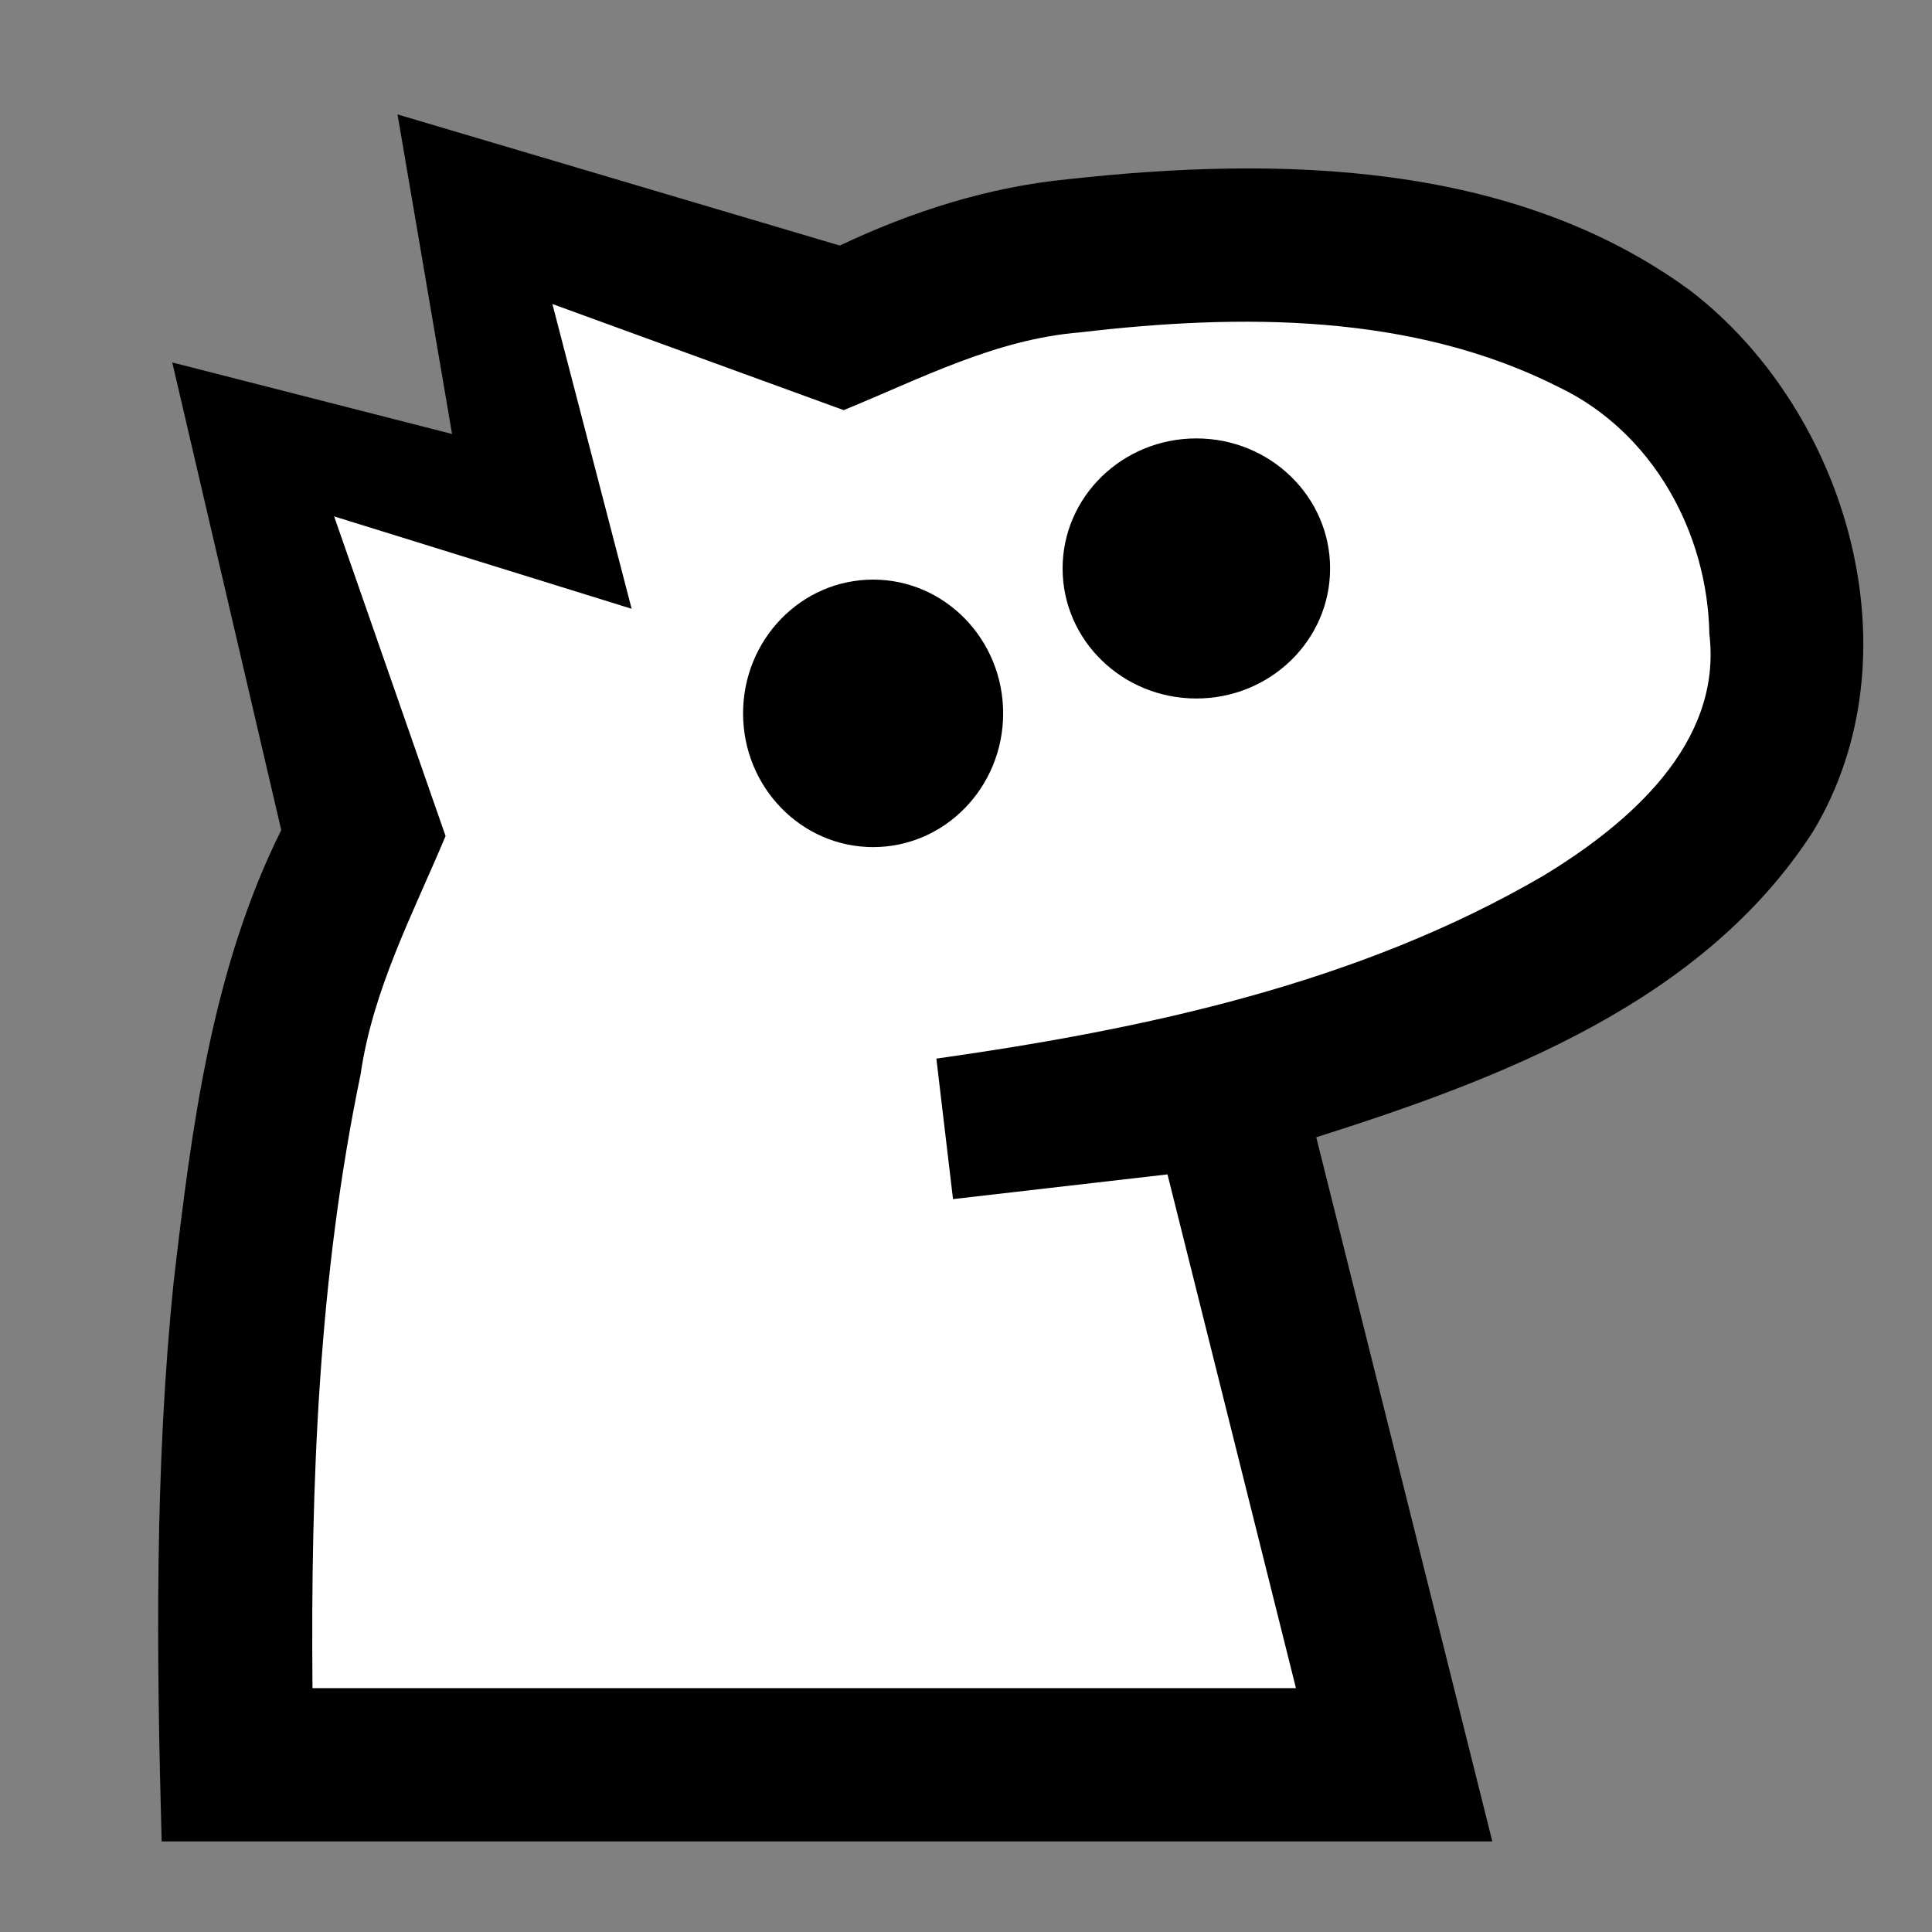 <?xml version="1.0" encoding="UTF-8" standalone="no"?>
<svg
   width="260"
   height="260"
   xml:space="preserve"
   overflow="hidden"
   version="1.1"
   id="svg951"
   sodipodi:docname="white-knight.svg"
   inkscape:version="1.2 (dc2aedaf03, 2022-05-15)"
   xmlns:inkscape="http://www.inkscape.org/namespaces/inkscape"
   xmlns:sodipodi="http://sodipodi.sourceforge.net/DTD/sodipodi-0.dtd"
   xmlns="http://www.w3.org/2000/svg"
   xmlns:svg="http://www.w3.org/2000/svg"><rect width="100%" height="100%" fill="#808080" stroke="none"/><sodipodi:namedview
     id="namedview953"
     pagecolor="#505050"
     bordercolor="#ffffff"
     borderopacity="1"
     inkscape:showpageshadow="0"
     inkscape:pageopacity="0"
     inkscape:pagecheckerboard="1"
     inkscape:deskcolor="#505050"
     showgrid="false"
     inkscape:zoom="2.1038461"
     inkscape:cx="57.276053"
     inkscape:cy="136.41682"
     inkscape:window-width="1366"
     inkscape:window-height="705"
     inkscape:window-x="-8"
     inkscape:window-y="-8"
     inkscape:window-maximized="1"
     inkscape:current-layer="g949" /><defs
     id="defs939"><clipPath
       id="clip0"><rect
         x="1940"
         y="1757"
         width="260"
         height="260"
         id="rect936" /></clipPath></defs><g
     clip-path="url(#clip0)"
     transform="translate(-1940 -1757)"
     id="g949"><path
       id="path182"
       style="color:#000000;fill:#000000;fill-rule:evenodd;stroke-miterlimit:8;-inkscape-stroke:none;fill-opacity:1"
       d="m 1993.497,1772.398 c 2.446,14.335 4.892,28.67 7.338,43.005 -12.551,-3.208 -25.101,-6.416 -37.652,-9.625 4.888,20.977 9.777,41.954 14.665,62.931 -9.382,18.866 -12.066,40.117 -14.478,60.812 -2.565,25.012 -2.306,50.191 -1.615,75.292 59.691,0 119.383,0 179.074,0 -7.898,-31.588 -15.796,-63.176 -23.693,-94.764 24.949,-7.914 52.056,-18.194 66.855,-41.148 14.213,-23.619 4.73,-56.346 -16.374,-72.684 -23.889,-17.613 -55.593,-18.223 -83.928,-15.095 -10.74,1.052 -20.974,4.339 -30.676,8.922 -19.838,-5.882 -39.676,-11.764 -59.515,-17.645 z"
       sodipodi:nodetypes="ccccccccccccsccccscccccscscscscccscscccscccccc" /><path
       id="path941"
       style="fill:#ffffff;fill-opacity:1;stroke:none"
       d="m 2014.338,1797.912 c 3.555,13.672 7.111,27.344 10.666,41.016 -13.346,-4.145 -26.693,-8.29 -40.039,-12.435 5,14.34 10,28.68 15,43.02 -4.408,10.491 -9.799,20.68 -11.441,32.094 -5.643,27.119 -6.721,54.953 -6.471,82.576 h 132.35 c -5.762,-23.046 -11.525,-46.092 -17.287,-69.139 l -28.864,3.325 c -0.746,-6.302 -1.493,-12.603 -2.239,-18.905 28.199,-3.994 56.956,-10.143 81.794,-24.679 11.34,-6.904 24.008,-17.692 22.232,-32.463 -0.242,-13.703 -7.655,-27.176 -20.231,-33.208 -19.734,-10.005 -42.943,-9.916 -64.425,-7.387 -11.376,0.908 -21.475,6.229 -31.84,10.467 -13.068,-4.76 -26.135,-9.521 -39.203,-14.281 z"
       sodipodi:nodetypes="cccccccccccccccc" /><path
       d="M2040 1853C2040 1843.06 2047.84 1835 2057.5 1835 2067.16 1835 2075 1843.06 2075 1853 2075 1862.94 2067.16 1871 2057.5 1871 2047.84 1871 2040 1862.94 2040 1853Z"
       fill="#262626"
       fill-rule="evenodd"
       id="path945"
       style="fill:#000000;fill-opacity:1" /><path
       d="M2083 1833.5C2083 1823.84 2091.06 1816 2101 1816 2110.94 1816 2119 1823.84 2119 1833.5 2119 1843.17 2110.94 1851 2101 1851 2091.06 1851 2083 1843.17 2083 1833.5Z"
       fill="#262626"
       fill-rule="evenodd"
       id="path947"
       style="fill:#000000;fill-opacity:1" /></g></svg>
